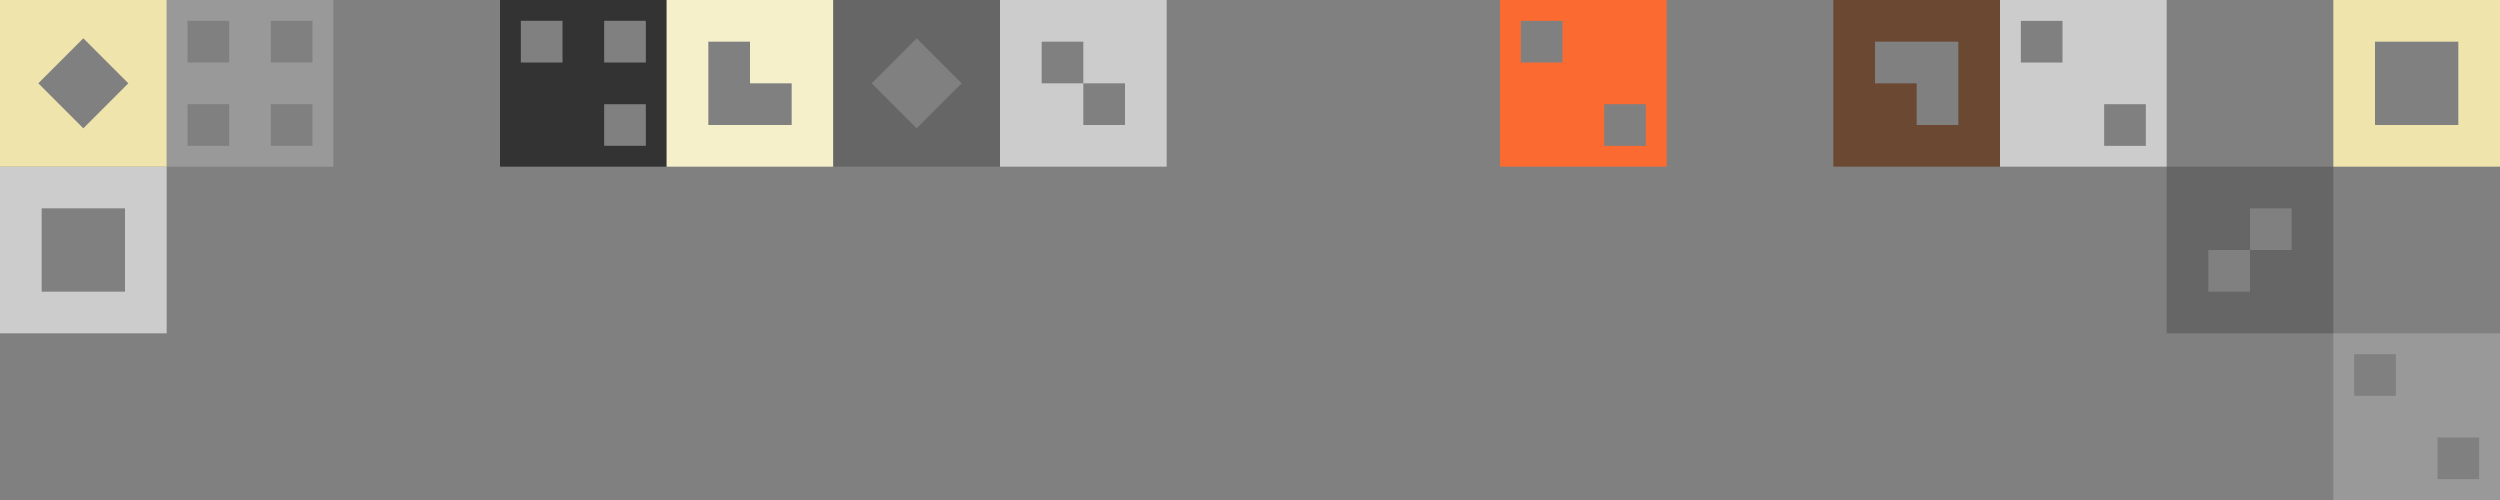 <svg xmlns="http://www.w3.org/2000/svg" viewBox="0 0 1920 384" preserveAspectRatio="xMinYMin"><rect x="0" y="0" width="1920" height="384" fill="#808080" stroke="none"/><defs><style>.cls-1{fill:#999;}.cls-2{fill:#333;}.cls-3{fill:#fb6b31;}.cls-4{fill:#ccc;}.cls-5{fill:#f6f0ca;}.cls-6{fill:#666;}.cls-7{fill:#efe4ac;}.cls-8{fill:#6b4832;}</style></defs><title>bg-cennik1</title><g id="Warstwa_2" data-name="Warstwa 2"><g id="Warstwa_1-2" data-name="Warstwa 1"><path class="cls-1" d="M128,128H256V0H128ZM208,16h32V48H208Zm0,64h32v32H208ZM144,16h32V48H144Zm0,64h32v32H144Z"/><path class="cls-2" d="M512,0H384V128H512ZM432,48H400V16h32Zm64,64H464V80h32Zm0-64H464V16h32Z"/><path class="cls-3" d="M1152,128h128V0H1152Zm80-48h32v32h-32Zm-64-64h32V48h-32Z"/><path class="cls-1" d="M1792,384h128V256H1792Zm80-48h32v32h-32Zm-64-64h32v32h-32Z"/><path class="cls-4" d="M1536,128h128V0H1536Zm80-48h32v32h-32Zm-64-64h32V48h-32Z"/><path class="cls-5" d="M512,0V128H640V0Zm32,96V32h32V64h32V96Z"/><path class="cls-6" d="M1792,128H1664V256h128Zm-96,64h32V160h32v32h-32v32h-32Z"/><path class="cls-4" d="M0,128V256H128V128Zm32,96V160H96v64Z"/><path class="cls-7" d="M1792,0V128h128V0Zm32,96V32h64V96Z"/><path class="cls-7" d="M0,0V128H128V0ZM64,98.56,29.44,64,64,29.44,98.56,64Z"/><path class="cls-8" d="M1536,128V0H1408V128Zm-96-96h64V96h-32V64h-32Z"/><path class="cls-4" d="M768,0V128H896V0Zm64,96V64H800V32h32V64h32V96Z"/><path class="cls-6" d="M640,0V128H768V0Zm64,98.56L669.44,64,704,29.44,738.56,64Z"/></g></g></svg>
